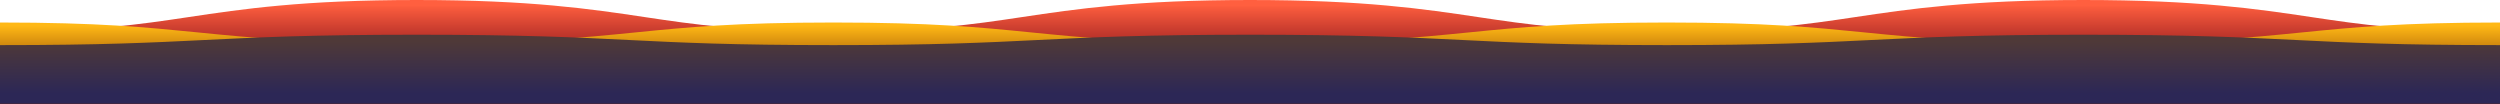 <svg xmlns="http://www.w3.org/2000/svg" xmlns:xlink="http://www.w3.org/1999/xlink" viewBox="0 0 1443.52 59.89"><defs><style>.cls-1{fill:url(#linear-gradient);}.cls-2{fill:url(#linear-gradient-2);}.cls-3{fill:url(#linear-gradient-3);}</style><linearGradient id="linear-gradient" x1="721.76" y1="0.35" x2="721.76" y2="56.71" gradientTransform="translate(1443.52 59.89) rotate(180)" gradientUnits="userSpaceOnUse"><stop offset="0" stop-color="#6a0011"/><stop offset="0.13" stop-color="#700413"/><stop offset="0.31" stop-color="#820f18"/><stop offset="0.51" stop-color="#9e2121"/><stop offset="0.74" stop-color="#c73b2e"/><stop offset="0.98" stop-color="#f95b3d"/><stop offset="1" stop-color="#ff5f3f"/></linearGradient><linearGradient id="linear-gradient-2" x1="721.76" y1="44.98" x2="721.76" y2="8.87" gradientTransform="translate(1443.52 59.89) rotate(180)" gradientUnits="userSpaceOnUse"><stop offset="0" stop-color="#ffb815"/><stop offset="1" stop-color="#6a2000"/></linearGradient><linearGradient id="linear-gradient-3" x1="721.76" y1="23.85" x2="721.76" y2="54.02" gradientUnits="userSpaceOnUse"><stop offset="0" stop-color="#4f3938"/><stop offset="1" stop-color="#2c2756"/></linearGradient></defs><g id="Layer_2" data-name="Layer 2"><g id="Layer_5" data-name="Layer 5"><path class="cls-1" d="M240.59,0c65.8,0,100.73,5.23,131.54,9.84C401.41,14.22,426.69,18,481.18,18S561,14.22,590.23,9.84C621,5.23,656,0,721.77,0S822.5,5.23,853.31,9.84c29.27,4.38,54.55,8.16,109,8.16s79.78-3.78,109.05-8.16C1102.21,5.23,1137.14,0,1202.94,0s100.72,5.23,131.54,9.84c29.27,4.38,54.55,8.16,109,8.16V59.89H0V18c54.49,0,79.77-3.78,109.05-8.16C139.86,5.23,174.79,0,240.59,0Z"/><path class="cls-2" d="M240.59,25c63.38,0,95.59-3.21,126.75-6.32C396.61,15.76,424.27,13,481.18,13S565.75,15.76,595,18.68C626.17,21.79,658.39,25,721.77,25s95.59-3.21,126.74-6.32C877.79,15.76,905.44,13,962.35,13s84.57,2.76,113.84,5.68c31.15,3.11,63.37,6.32,126.75,6.32s95.59-3.21,126.74-6.32C1359,15.76,1386.61,13,1443.52,13V59.89H0V13c56.91,0,84.57,2.76,113.84,5.68C145,21.79,177.21,25,240.59,25Z"/><path class="cls-3" d="M240.59,20.05c61.48,0,92.74,1.56,123,3.07s58.82,2.93,117.63,2.93,87.38-1.43,117.63-2.93,61.48-3.07,123-3.07,92.73,1.56,123,3.07,58.81,2.93,117.62,2.93,87.38-1.43,117.63-2.93,61.48-3.07,123-3.07,92.73,1.56,123,3.07,58.82,2.93,117.63,2.93V59.89H0V26.05c58.81,0,87.38-1.43,117.63-2.93S179.11,20.05,240.59,20.05Z"/></g></g></svg>